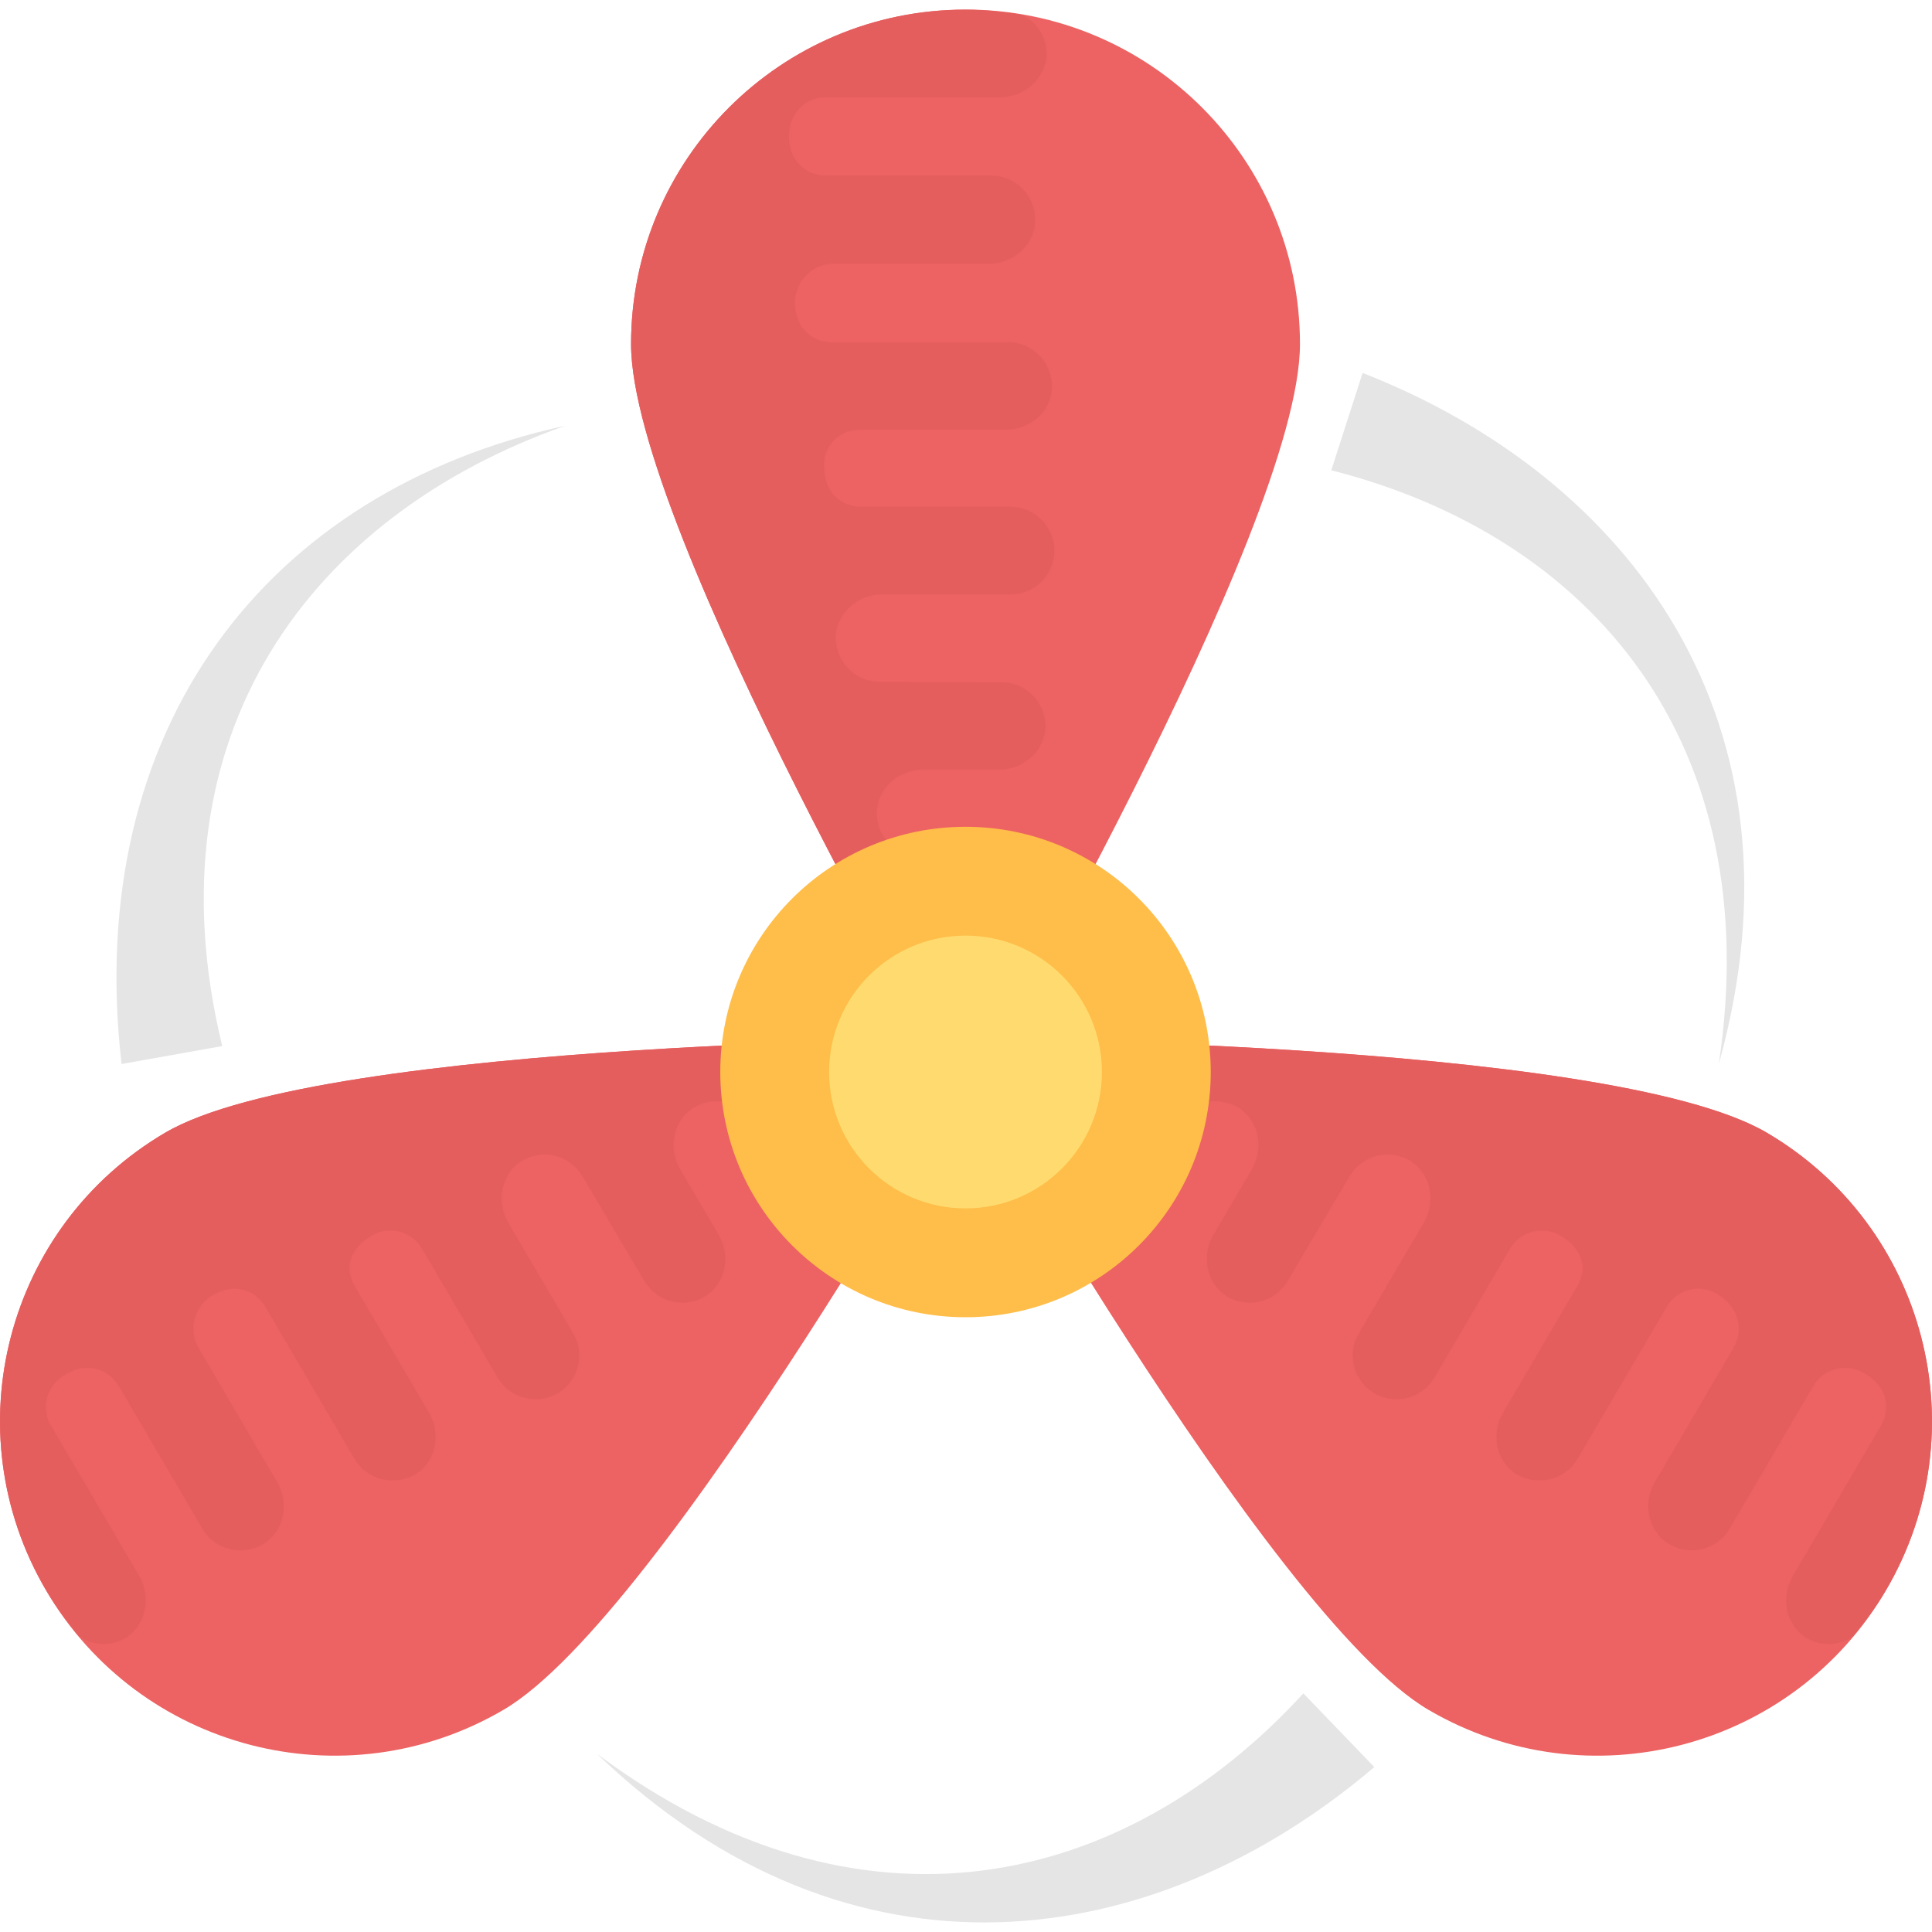 <?xml version="1.0" encoding="iso-8859-1"?>
<!-- Generator: Adobe Illustrator 19.0.0, SVG Export Plug-In . SVG Version: 6.00 Build 0)  -->
<svg version="1.1" id="Capa_1" xmlns="http://www.w3.org/2000/svg" xmlns:xlink="http://www.w3.org/1999/xlink" x="0px" y="0px"
	 viewBox="0 0 479.302 479.302" style="enable-background:new 0 0 479.302 479.302;" xml:space="preserve">
<path style="fill:#ED6262;" d="M438.292,280.993c-39.529-23.191-203.927-23.416-203.927-23.416s80.429,143.375,119.959,166.566
	c39.529,23.191,90.368,9.939,113.559-29.591C491.073,355.022,477.822,304.183,438.292,280.993z"/>
<path style="fill:#E55E5E;" d="M438.292,280.993c-39.529-23.191-203.927-23.416-203.927-23.416s4.066,7.213,10.571,18.312
	c1.054-0.813,2.003-1.792,2.726-3.012l5.602-9.547c2.635-4.488,8.388-5.722,12.936-2.921c0,0,0,0,0.105,0.06c0,0,0,0,0.105,0.06
	c4.563,2.53,6.4,8.207,3.765,12.71l-6.671,11.369c-3.012,5.135-1.897,11.836,2.936,15.104c5.24,3.358,12.077,1.777,15.285-3.358
	l10.421-17.769c3.147-5.361,10.104-7.017,15.39-3.599c4.879,3.268,6.024,10.014,3.057,15.059l-9.743,16.625
	c-2.741,5-1.536,11.535,3.223,14.743c5.331,3.418,12.228,1.717,15.375-3.644l15.36-25.946c3.132-5.346,10.044-7.063,15.375-3.644
	c4.849,3.268,6.054,10.029,3.042,15.164l-16.264,27.723c-2.846,5.09-1.054,11.61,3.976,14.562c5.24,3.072,11.927,1.25,14.938-3.9
	l18.778-32.015c2.515-4.277,8.117-5.737,12.499-3.162c5.798,3.403,6.551,8.448,4.232,12.408l-18.447,31.443
	c-3.012,5.135-1.897,11.821,2.936,15.104c5.331,3.418,12.333,1.777,15.48-3.584l22.152-37.768c2.515-4.277,8.117-5.737,12.393-3.223
	c5.737,3.358,6.686,9.216,4.156,13.508l-19.516,33.28c-2.952,5.03-1.792,11.896,3.102,15.059c5.165,3.464,12.273,1.882,15.42-3.479
	l20.841-35.524c2.635-4.488,8.388-5.722,12.815-2.982c0.105,0.06,0.105,0.06,0.105,0.06c5.301,3.102,6.31,8.614,3.87,12.77
	l-21.911,37.346c-3.012,5.135-1.792,11.896,3.042,15.164c3.78,2.424,8.313,2.168,11.761-0.045c3.012-3.569,5.828-7.379,8.267-11.55
	C491.073,355.037,477.822,304.183,438.292,280.993z"/>
<path style="fill:#ED6262;" d="M41.01,280.993C1.481,304.183-11.771,355.022,11.42,394.551s74.029,52.781,113.559,29.591
	s119.959-166.566,119.959-166.566S80.54,257.817,41.01,280.993z"/>
<path style="fill:#E55E5E;" d="M41.01,280.993c39.529-23.191,203.927-23.416,203.927-23.416s-4.066,7.213-10.571,18.312
	c-1.054-0.813-2.003-1.792-2.726-3.012l-5.602-9.547c-2.635-4.488-8.388-5.722-12.936-2.921c0,0,0,0-0.105,0.06c0,0,0,0-0.105,0.06
	c-4.563,2.53-6.4,8.207-3.765,12.71l6.671,11.369c3.012,5.135,1.897,11.836-2.936,15.104c-5.24,3.358-12.077,1.777-15.285-3.358
	l-10.421-17.769c-3.147-5.361-10.104-7.017-15.39-3.599c-4.879,3.268-6.024,10.014-3.057,15.059l9.758,16.625
	c2.741,5,1.521,11.535-3.223,14.743c-5.331,3.418-12.228,1.717-15.375-3.644l-15.36-25.946c-3.132-5.346-10.044-7.063-15.375-3.644
	c-4.834,3.268-6.054,10.029-3.042,15.164l16.264,27.723c2.846,5.09,1.054,11.61-3.976,14.562c-5.24,3.072-11.927,1.25-14.938-3.9
	l-18.778-32.015c-2.515-4.277-8.117-5.737-12.499-3.162c-5.798,3.403-6.551,8.448-4.232,12.408l18.447,31.443
	c3.012,5.135,1.897,11.821-2.936,15.104c-5.331,3.418-12.333,1.777-15.48-3.584l-22.152-37.768
	c-2.394-4.081-7.62-6.024-13.041-2.846c-4.608,2.696-6.159,8.644-3.509,13.131l19.516,33.28c2.952,5.03,1.792,11.896-3.102,15.059
	c-5.165,3.464-12.273,1.882-15.42-3.479l-20.841-35.524c-2.635-4.488-8.388-5.722-12.83-2.982c-0.105,0.06-0.105,0.06-0.105,0.06
	c-0.105,0.06-0.105,0.06-0.211,0.12c-4.563,2.53-6.295,8.147-3.659,12.649l21.911,37.346c3.012,5.135,1.792,11.896-3.042,15.164
	c-3.78,2.424-8.312,2.168-11.761-0.045c-3.012-3.569-5.828-7.379-8.267-11.55C-11.771,355.037,1.481,304.183,41.01,280.993z"/>
<path style="fill:#ED6262;" d="M239.531,2.374c-45.824,0-82.974,37.15-82.974,82.974s82.974,187.738,82.974,187.738
	s82.974-141.914,82.974-187.738S285.37,2.374,239.531,2.374z"/>
<path style="fill:#E55E5E;" d="M156.557,85.364c0,45.824,82.974,187.738,82.974,187.738s4.171-7.153,10.451-18.387
	c-1.235-0.497-2.56-0.828-3.976-0.828h-11.068c-5.21,0-9.186-4.337-9.05-9.683c0,0,0,0,0-0.12c0,0,0,0,0-0.12
	c-0.12-5.21,3.84-9.683,9.05-9.683h13.176c5.963,0,11.174-4.337,11.535-10.18c0.241-6.219-4.578-11.309-10.632-11.475h-20.6
	c-6.219,0-11.174-5.165-10.888-11.445c0.346-5.858,5.587-10.255,11.445-10.255h19.275c5.692-0.166,10.722-4.518,11.083-10.24
	c0.256-6.325-4.713-11.415-10.918-11.415l-30.148-0.12c-6.204,0-11.174-5.09-10.918-11.415c0.376-5.828,5.587-10.3,11.535-10.3
	h32.136c5.828-0.12,10.541-4.969,10.541-10.797c0-6.084-4.969-10.918-10.918-10.918h-37.12c-4.744,0-9.065-3.539-9.065-9.924
	c-0.376-4.969,3.72-9.186,8.553-9.186h36.442c5.963,0,11.159-4.337,11.535-10.18c0.256-6.325-4.713-11.535-10.918-11.535h-43.791
	c-4.728,0-9.05-3.524-9.05-9.803c0-5.331,4.337-9.683,9.547-9.683h38.581c5.828,0,11.174-4.472,11.415-10.3
	c0.376-6.204-4.593-11.535-10.797-11.535H204.79c-5.21,0-9.186-4.337-9.05-9.547c0-0.12,0-0.12,0-0.12c0-0.12,0-0.12,0-0.241
	c-0.12-5.21,3.84-9.547,9.05-9.547h43.294c5.963,0,11.174-4.472,11.535-10.3c0.181-4.488-2.334-8.267-5.993-10.12
	c-4.608-0.798-9.306-1.295-14.14-1.295C193.707,2.374,156.557,39.525,156.557,85.364z"/>
<g>
	<path style="fill:#E5E5E5;" d="M338.046,92.517c66.304,25.961,112.023,86.679,88.365,171.445
		c11.942-79.872-31.699-130.906-96.135-147.29L338.046,92.517z"/>
	<path style="fill:#E5E5E5;" d="M340.952,438.388c-54.633,46.441-129.762,57.299-192.858-3.298
		c64.979,48.52,130.5,33.822,175.255-14.984L340.952,438.388z"/>
	<path style="fill:#E5E5E5;" d="M30.153,263.961c-9.517-83.049,35.72-142.11,110.125-158.359
		C77.227,127.83,36.357,182.177,55.135,259.519L30.153,263.961z"/>
</g>
<circle style="fill:#FFBD49;" cx="239.531" cy="265.949" r="60.838"/>
<circle style="fill:#FFDB6F;" cx="239.531" cy="265.949" r="33.837"/>
<g>
</g>
<g>
</g>
<g>
</g>
<g>
</g>
<g>
</g>
<g>
</g>
<g>
</g>
<g>
</g>
<g>
</g>
<g>
</g>
<g>
</g>
<g>
</g>
<g>
</g>
<g>
</g>
<g>
</g>
</svg>
